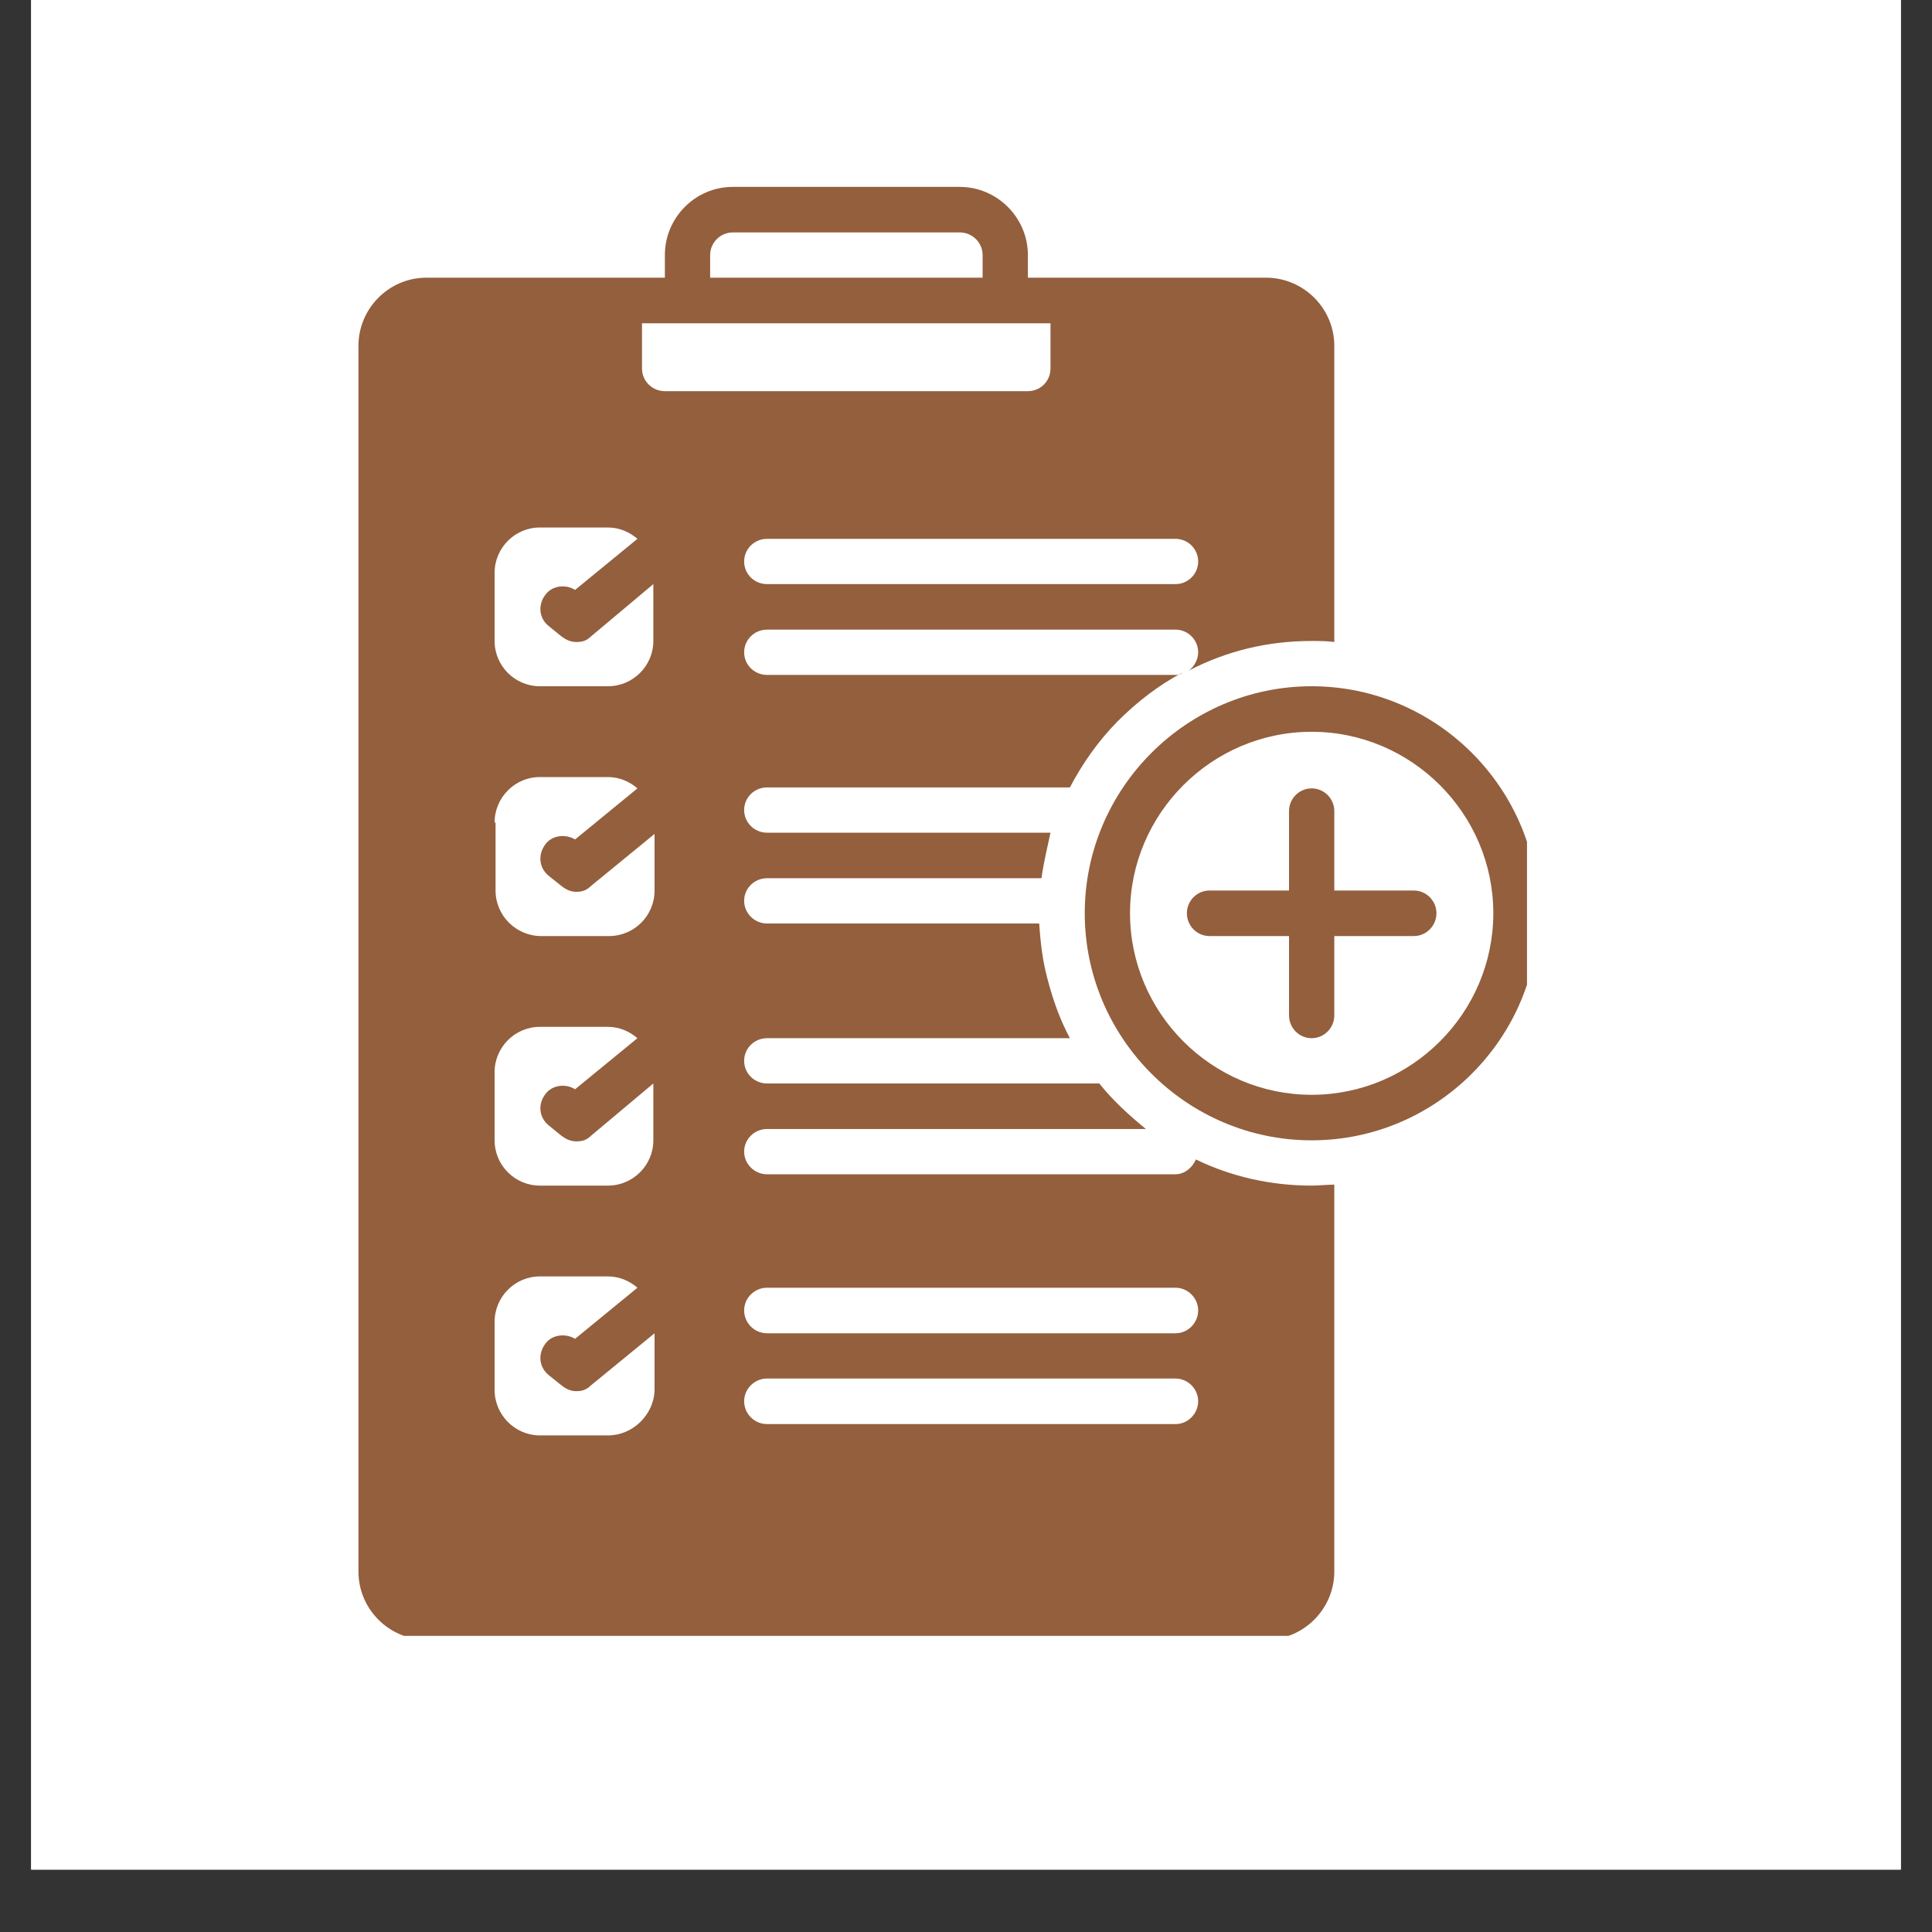 <svg xmlns="http://www.w3.org/2000/svg" xmlns:xlink="http://www.w3.org/1999/xlink" width="40" zoomAndPan="magnify" viewBox="0 0 30 30" height="40" preserveAspectRatio="xMidYMid meet" version="1.0"><rect x="0" y="0" width="30" height="30" fill="#333333" stroke="none"/><defs><clipPath id="881c0920fb"><path d="M 0.484 0 L 29.516 0 L 29.516 29.031 L 0.484 29.031 Z M 0.484 0 " clip-rule="nonzero"/></clipPath><clipPath id="978749e4cb"><path d="M 16 10 L 23.711 10 L 23.711 18 L 16 18 Z M 16 10 " clip-rule="nonzero"/></clipPath><clipPath id="b58b0b48d9"><path d="M 5.566 2.902 L 21 2.902 L 21 25.402 L 5.566 25.402 Z M 5.566 2.902 " clip-rule="nonzero"/></clipPath></defs><g clip-path="url(#881c0920fb)"><path fill="#ffffff" d="M 0.484 0 L 29.516 0 L 29.516 29.031 L 0.484 29.031 Z M 0.484 0 " fill-opacity="1" fill-rule="nonzero"/><path fill="#ffffff" d="M 0.484 0 L 29.516 0 L 29.516 29.031 L 0.484 29.031 Z M 0.484 0 " fill-opacity="1" fill-rule="nonzero"/></g><g clip-path="url(#978749e4cb)"><path fill="#935f3d" d="M 20.367 10.656 C 18.43 10.656 16.844 12.242 16.844 14.18 C 16.844 16.121 18.43 17.707 20.367 17.707 C 22.305 17.707 23.891 16.121 23.891 14.18 C 23.891 12.242 22.305 10.656 20.367 10.656 Z M 20.367 17 C 18.816 17 17.547 15.73 17.547 14.18 C 17.547 12.633 18.816 11.363 20.367 11.363 C 21.918 11.363 23.188 12.633 23.188 14.18 C 23.188 15.73 21.918 17 20.367 17 Z M 20.367 17 " fill-opacity="1" fill-rule="nonzero"/></g><path fill="#935f3d" d="M 21.953 13.828 L 20.719 13.828 L 20.719 12.594 C 20.719 12.402 20.562 12.242 20.367 12.242 C 20.172 12.242 20.016 12.402 20.016 12.594 L 20.016 13.828 L 18.781 13.828 C 18.586 13.828 18.43 13.988 18.43 14.18 C 18.43 14.375 18.586 14.535 18.781 14.535 L 20.016 14.535 L 20.016 15.766 C 20.016 15.961 20.172 16.121 20.367 16.121 C 20.562 16.121 20.719 15.961 20.719 15.766 L 20.719 14.535 L 21.953 14.535 C 22.148 14.535 22.305 14.375 22.305 14.18 C 22.305 13.988 22.148 13.828 21.953 13.828 Z M 21.953 13.828 " fill-opacity="1" fill-rule="nonzero"/><g clip-path="url(#b58b0b48d9)"><path fill="#935f3d" d="M 18.57 18.004 C 18.516 18.129 18.395 18.234 18.254 18.234 L 11.91 18.234 C 11.715 18.234 11.555 18.074 11.555 17.883 C 11.555 17.688 11.715 17.531 11.91 17.531 L 17.793 17.531 C 17.531 17.316 17.281 17.09 17.07 16.824 L 11.91 16.824 C 11.715 16.824 11.555 16.668 11.555 16.473 C 11.555 16.277 11.715 16.121 11.91 16.121 L 16.613 16.121 C 16.453 15.82 16.348 15.52 16.262 15.188 C 16.191 14.922 16.156 14.641 16.137 14.34 L 11.91 14.34 C 11.715 14.34 11.555 14.18 11.555 13.988 C 11.555 13.793 11.715 13.637 11.91 13.637 L 16.172 13.637 C 16.207 13.387 16.262 13.16 16.312 12.93 L 11.91 12.93 C 11.715 12.93 11.555 12.773 11.555 12.578 C 11.555 12.383 11.715 12.227 11.91 12.227 L 16.613 12.227 C 16.809 11.855 17.055 11.504 17.352 11.203 C 17.652 10.902 17.988 10.641 18.359 10.445 C 18.324 10.48 18.289 10.48 18.254 10.48 L 11.91 10.48 C 11.715 10.48 11.555 10.324 11.555 10.129 C 11.555 9.934 11.715 9.777 11.91 9.777 L 18.254 9.777 C 18.445 9.777 18.605 9.934 18.605 10.129 C 18.605 10.234 18.551 10.34 18.465 10.41 C 19.047 10.109 19.68 9.953 20.367 9.953 C 20.488 9.953 20.598 9.953 20.719 9.969 L 20.719 5.371 C 20.719 4.789 20.242 4.312 19.66 4.312 L 15.961 4.312 L 15.961 3.961 C 15.961 3.379 15.484 2.902 14.902 2.902 L 11.379 2.902 C 10.797 2.902 10.324 3.379 10.324 3.961 L 10.324 4.312 L 6.621 4.312 C 6.039 4.312 5.566 4.789 5.566 5.371 L 5.566 24.402 C 5.566 24.984 6.039 25.461 6.621 25.461 L 19.66 25.461 C 20.242 25.461 20.719 24.984 20.719 24.402 L 20.719 18.395 C 20.598 18.395 20.488 18.41 20.367 18.41 C 19.73 18.41 19.117 18.27 18.57 18.004 Z M 18.605 8.719 C 18.605 8.914 18.445 9.07 18.254 9.07 L 11.91 9.07 C 11.715 9.07 11.555 8.914 11.555 8.719 C 11.555 8.523 11.715 8.367 11.91 8.367 L 18.254 8.367 C 18.445 8.367 18.605 8.523 18.605 8.719 Z M 11.027 3.961 C 11.027 3.766 11.188 3.609 11.379 3.609 L 14.902 3.609 C 15.098 3.609 15.258 3.766 15.258 3.961 L 15.258 4.312 L 11.027 4.312 Z M 9.969 5.02 L 16.312 5.02 L 16.312 5.723 C 16.312 5.918 16.156 6.074 15.961 6.074 L 10.324 6.074 C 10.129 6.074 9.969 5.918 9.969 5.723 Z M 7.68 8.895 C 7.68 8.508 7.996 8.191 8.383 8.191 L 9.441 8.191 C 9.617 8.191 9.777 8.262 9.898 8.367 L 8.93 9.16 C 8.789 9.07 8.578 9.09 8.473 9.23 C 8.348 9.387 8.367 9.602 8.523 9.723 L 8.719 9.883 C 8.789 9.934 8.859 9.969 8.949 9.969 C 9.035 9.969 9.105 9.953 9.176 9.883 L 10.145 9.07 L 10.145 9.953 C 10.145 10.34 9.828 10.656 9.441 10.656 L 8.383 10.656 C 7.996 10.656 7.68 10.34 7.68 9.953 Z M 7.68 12.773 C 7.68 12.383 7.996 12.066 8.383 12.066 L 9.441 12.066 C 9.617 12.066 9.777 12.137 9.898 12.242 L 8.93 13.035 C 8.789 12.949 8.578 12.965 8.473 13.105 C 8.348 13.266 8.367 13.477 8.523 13.602 L 8.719 13.758 C 8.789 13.812 8.859 13.848 8.949 13.848 C 9.035 13.848 9.105 13.828 9.176 13.758 L 10.164 12.949 L 10.164 13.828 C 10.164 14.219 9.848 14.535 9.457 14.535 L 8.402 14.535 C 8.016 14.535 7.695 14.219 7.695 13.828 L 7.695 12.773 Z M 7.68 16.648 C 7.68 16.262 7.996 15.945 8.383 15.945 L 9.441 15.945 C 9.617 15.945 9.777 16.016 9.898 16.121 L 8.93 16.914 C 8.789 16.824 8.578 16.844 8.473 16.984 C 8.348 17.141 8.367 17.352 8.523 17.477 L 8.719 17.637 C 8.789 17.688 8.859 17.723 8.949 17.723 C 9.035 17.723 9.105 17.707 9.176 17.637 L 10.145 16.824 L 10.145 17.707 C 10.145 18.094 9.828 18.41 9.441 18.41 L 8.383 18.41 C 7.996 18.41 7.68 18.094 7.68 17.707 Z M 9.441 22.289 L 8.383 22.289 C 7.996 22.289 7.68 21.969 7.68 21.582 L 7.68 20.527 C 7.68 20.137 7.996 19.82 8.383 19.82 L 9.441 19.82 C 9.617 19.82 9.777 19.891 9.898 19.996 L 8.93 20.789 C 8.789 20.703 8.578 20.719 8.473 20.859 C 8.348 21.02 8.367 21.23 8.523 21.355 L 8.719 21.512 C 8.789 21.566 8.859 21.602 8.949 21.602 C 9.035 21.602 9.105 21.582 9.176 21.512 L 10.164 20.703 L 10.164 21.602 C 10.145 21.969 9.828 22.289 9.441 22.289 Z M 18.254 22.113 L 11.91 22.113 C 11.715 22.113 11.555 21.953 11.555 21.758 C 11.555 21.566 11.715 21.406 11.91 21.406 L 18.254 21.406 C 18.445 21.406 18.605 21.566 18.605 21.758 C 18.605 21.953 18.445 22.113 18.254 22.113 Z M 18.254 20.703 L 11.91 20.703 C 11.715 20.703 11.555 20.543 11.555 20.348 C 11.555 20.156 11.715 19.996 11.91 19.996 L 18.254 19.996 C 18.445 19.996 18.605 20.156 18.605 20.348 C 18.605 20.543 18.445 20.703 18.254 20.703 Z M 18.254 20.703 " fill-opacity="1" fill-rule="nonzero"/></g></svg>